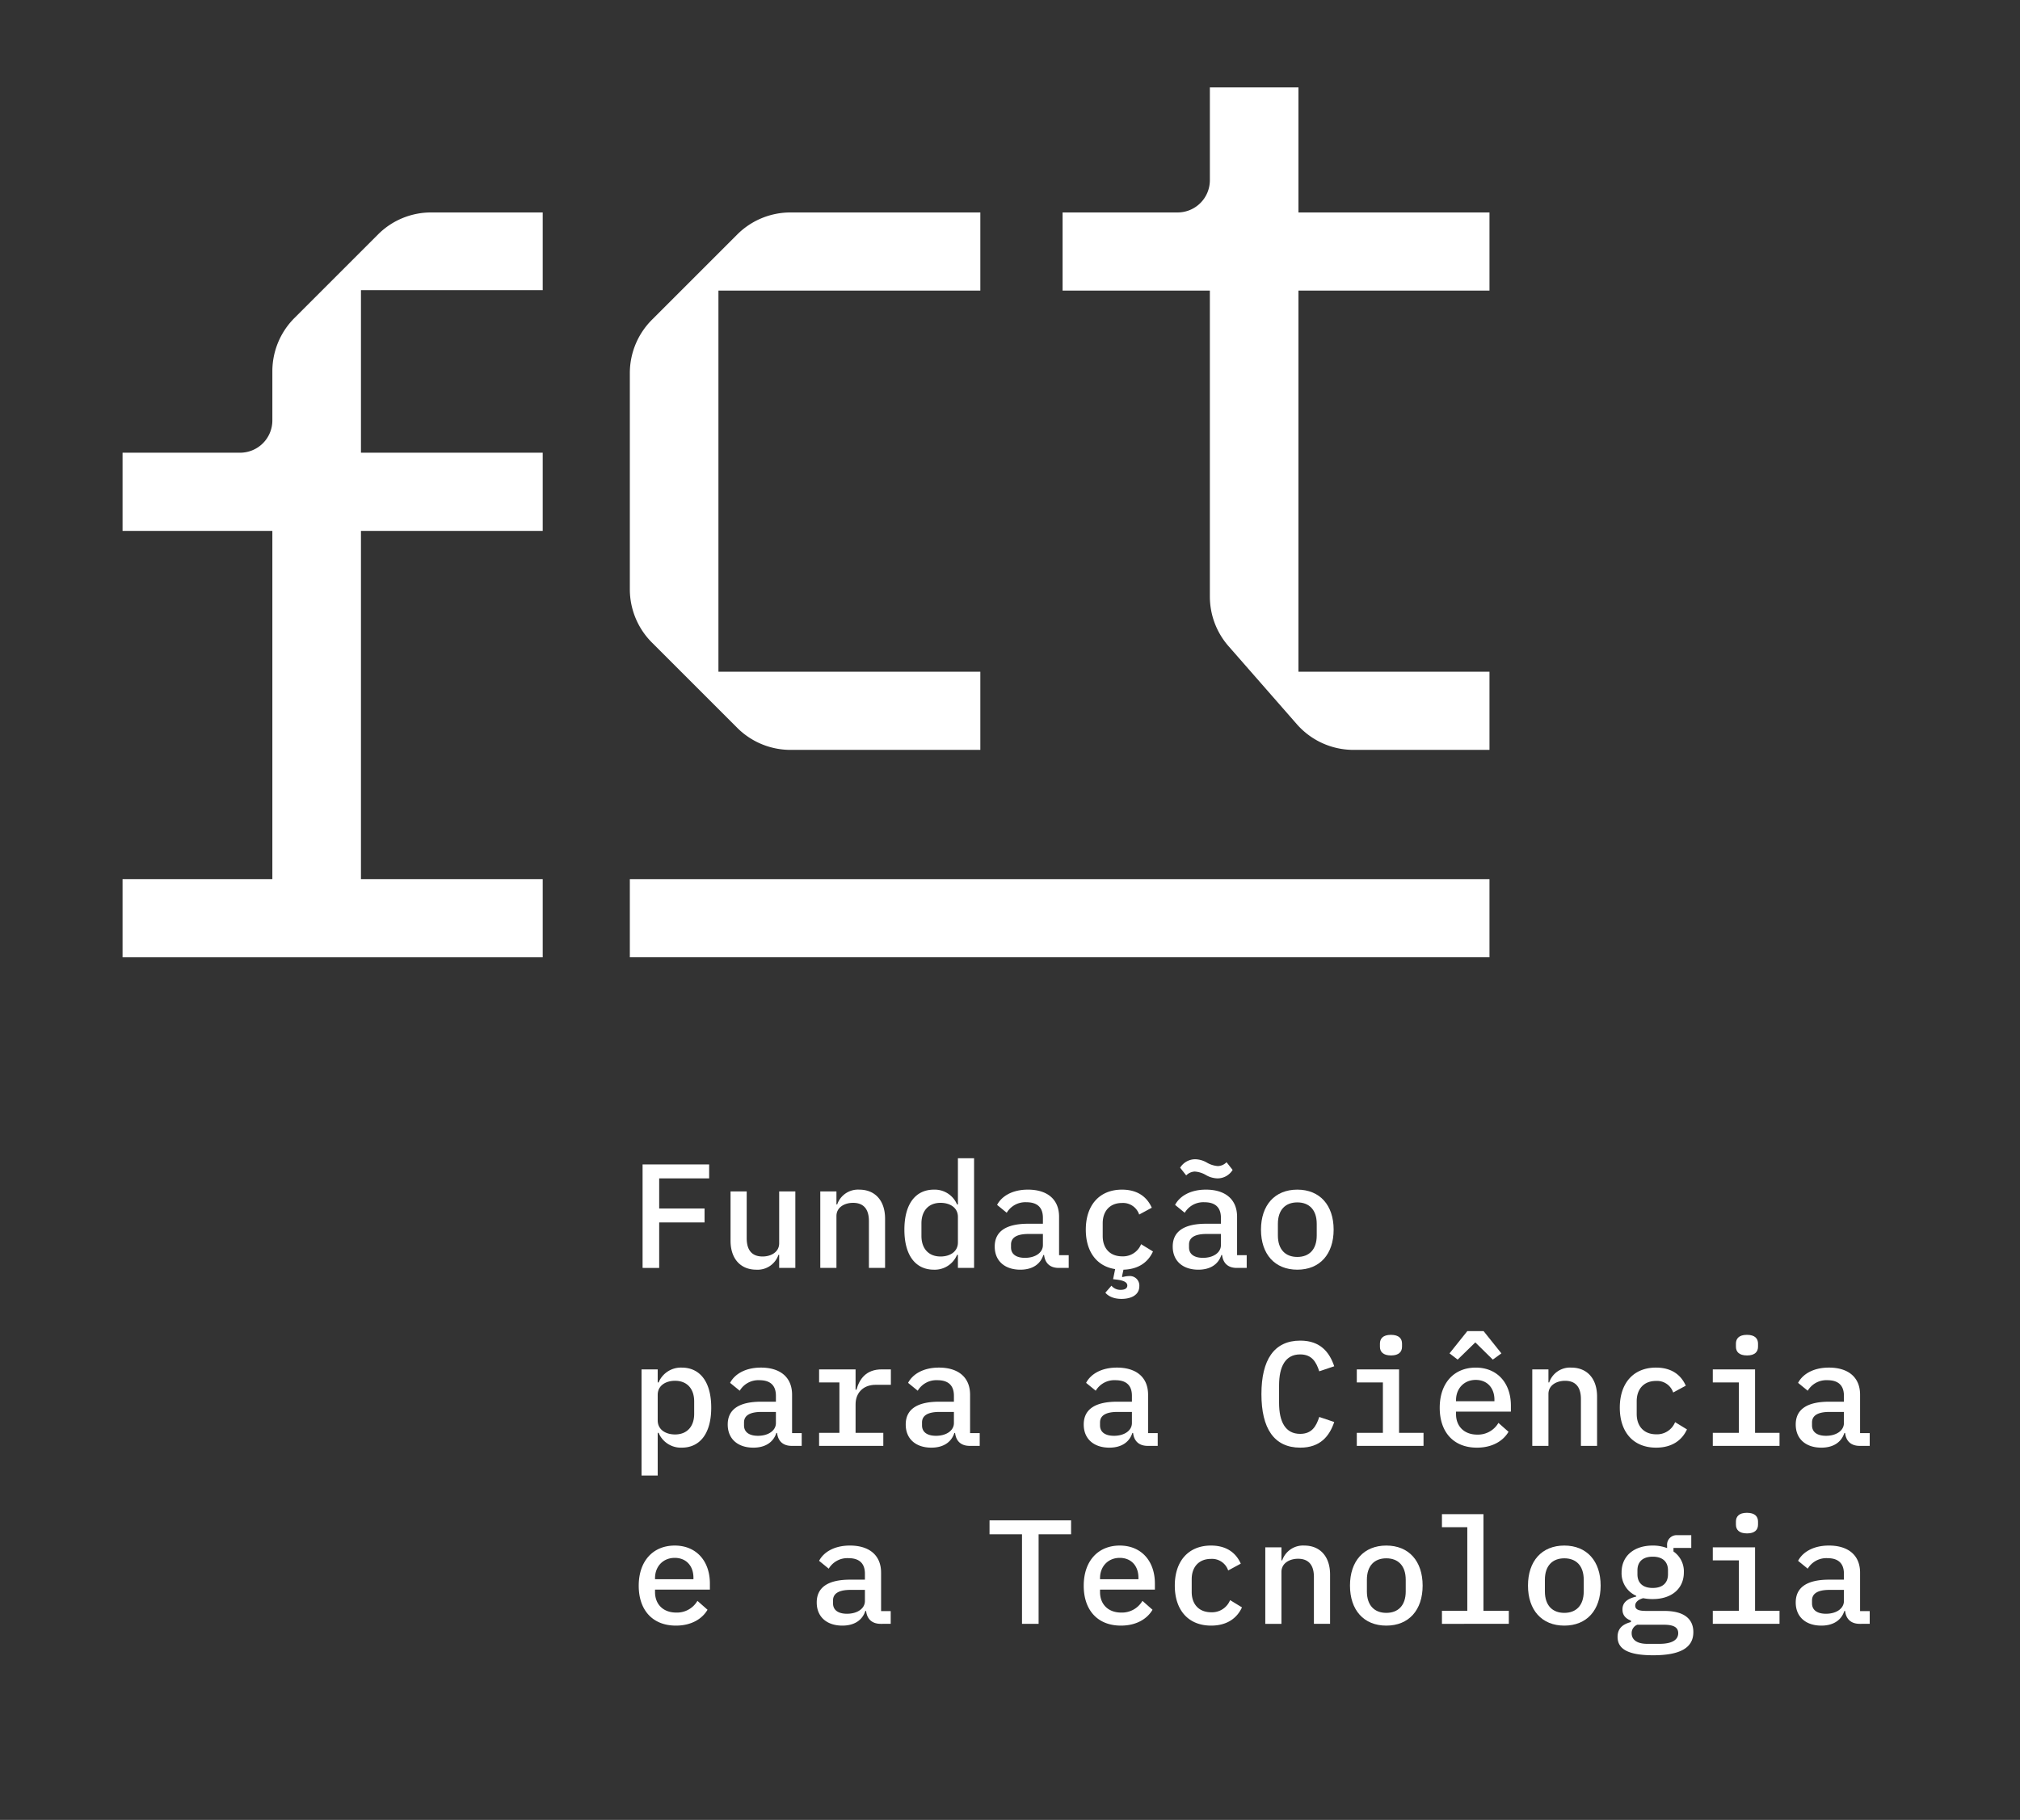 <svg id="Layer_1" data-name="Layer 1" xmlns="http://www.w3.org/2000/svg" viewBox="0 0 752.429 678.049"><rect x="0" y="0" width="752.429" height="678.049" fill="#333333" stroke="none"/><defs><style>.cls-1{fill:#fff;}</style></defs><title>fct_vertical_light</title><path class="cls-1" d="M239.355,472.395v-38.551h24.797v5.191H245.54v11.213h16.901v5.192H245.54v16.956Z"/><path class="cls-1" d="M290.233,467.535h-.276a8.19,8.19,0,0,1-8.227,5.523c-5.744,0-9.611-3.921-9.611-10.825V443.896h6.021v17.452c0,4.529,2.042,6.793,5.909,6.793,3.094,0,6.185-1.601,6.185-4.916V443.896h6.021v28.499h-6.021Z"/><path class="cls-1" d="M305.547,472.395v-28.499H311.568v4.86h.276a8.192,8.192,0,0,1,8.23-5.524c5.742,0,9.608,3.923,9.608,10.826v18.337h-6.021V454.941c0-4.528-2.042-6.793-5.909-6.793-3.094,0-6.185,1.603-6.185,4.916v19.331Z"/><path class="cls-1" d="M356.813,467.535h-.329a9.003,9.003,0,0,1-8.618,5.523c-6.682,0-10.989-5.136-10.989-14.912s4.308-14.914,10.989-14.914a9.004,9.004,0,0,1,8.618,5.524h.329V431.524h6.021v40.871h-6.021Zm0-4.64V453.396c0-3.48-2.982-5.248-6.461-5.248-4.528,0-7.125,3.038-7.125,7.678v4.64c0,4.64,2.598,7.676,7.125,7.676C353.83,468.142,356.813,466.374,356.813,462.895Z"/><path class="cls-1" d="M394.382,472.395c-3.423,0-5.136-1.933-5.468-4.806h-.276c-1.105,3.425-4.087,5.468-8.559,5.468-5.8,0-9.556-3.259-9.556-8.617,0-5.523,4.031-8.505,12.482-8.505h5.468v-2.21c0-3.811-2.045-5.799-6.132-5.799a8.051,8.051,0,0,0-7.346,3.921l-3.588-2.927c1.601-3.094,5.465-5.69,11.486-5.69,7.181,0,11.601,3.591,11.601,10.108v14.305h3.588v4.75Zm-5.909-8.505v-4.143h-5.36c-4.416,0-6.517,1.381-6.517,3.921v1.105c0,2.54,1.989,3.867,5.192,3.867C385.655,468.64,388.473,466.706,388.473,463.89Z"/><path class="cls-1" d="M429.028,449.971l-4.695,2.54a6.334,6.334,0,0,0-6.409-4.308c-4.528,0-7.178,3.038-7.178,7.566v4.75c0,4.474,2.595,7.568,7.29,7.568a7.257,7.257,0,0,0,7.014-4.529l4.419,2.706c-1.769,3.921-5.304,6.627-10.992,6.793l-.552,2.54.223.222a8.848,8.848,0,0,1,2.374-.386,3.536,3.536,0,0,1,3.867,3.755c0,3.369-3.15,4.75-6.629,4.75-3.314,0-5.192-1.271-6.021-2.32l2.265-2.596a4.329,4.329,0,0,0,3.479,1.547c1.381,0,2.43-.497,2.43-1.601,0-.884-.661-1.823-3.92-2.21l-1.381-.166.773-3.755c-6.905-1.05-10.937-6.573-10.937-14.692,0-9.113,5.08-14.914,13.475-14.914C423.78,443.232,427.259,445.994,429.028,449.971Z"/><path class="cls-1" d="M460.686,472.395c-3.423,0-5.136-1.933-5.468-4.806h-.276c-1.105,3.425-4.087,5.468-8.559,5.468-5.8,0-9.556-3.259-9.556-8.617,0-5.523,4.031-8.505,12.482-8.505h5.468v-2.21c0-3.811-2.045-5.799-6.132-5.799a8.051,8.051,0,0,0-7.346,3.921l-3.588-2.927c1.601-3.094,5.465-5.69,11.486-5.69,7.181,0,11.601,3.591,11.601,10.108v14.305h3.588v4.75Zm-11.542-34.63a9.47,9.47,0,0,0-4.087-1.271,4.706,4.706,0,0,0-3.206,1.437l-2.263-2.872a6.599,6.599,0,0,1,5.689-3.148,9.027,9.027,0,0,1,4.308,1.269,9.459,9.459,0,0,0,4.087,1.271,4.71,4.71,0,0,0,3.203-1.435l2.265,2.872a6.601,6.601,0,0,1-5.689,3.147A9.006,9.006,0,0,1,449.144,437.765Zm5.633,26.125v-4.143h-5.357c-4.419,0-6.52,1.381-6.52,3.921v1.105c0,2.54,1.989,3.867,5.192,3.867C451.959,468.64,454.777,466.706,454.777,463.89Z"/><path class="cls-1" d="M469.704,458.145c0-9.113,5.136-14.914,13.531-14.914s13.531,5.8,13.531,14.914-5.136,14.912-13.531,14.912S469.704,467.259,469.704,458.145Zm20.765,2.154v-4.308c0-5.302-2.871-8.008-7.234-8.008s-7.234,2.706-7.234,8.008v4.308c0,5.302,2.871,8.008,7.234,8.008S490.469,465.601,490.469,460.299Z"/><path class="cls-1" d="M238.967,510.2H244.988v4.86h.332a8.997,8.997,0,0,1,8.615-5.524c6.682,0,10.989,5.138,10.989,14.914s-4.308,14.912-10.989,14.912A8.996,8.996,0,0,1,245.32,533.839h-.332v15.907H238.967ZM258.575,526.769v-4.64c0-4.64-2.597-7.678-7.125-7.678-3.479,0-6.461,1.767-6.461,5.248v9.5c0,3.479,2.982,5.246,6.461,5.246C255.977,534.445,258.575,531.409,258.575,526.769Z"/><path class="cls-1" d="M294.928,538.699c-3.423,0-5.136-1.933-5.468-4.806h-.276c-1.105,3.425-4.087,5.468-8.559,5.468-5.8,0-9.556-3.259-9.556-8.617,0-5.523,4.031-8.505,12.482-8.505h5.468v-2.21c0-3.811-2.045-5.799-6.132-5.799a8.051,8.051,0,0,0-7.346,3.921l-3.588-2.927c1.601-3.094,5.465-5.69,11.486-5.69,7.181,0,11.601,3.591,11.601,10.108v14.305h3.588v4.75Zm-5.909-8.505v-4.143h-5.357c-4.419,0-6.52,1.381-6.52,3.921v1.105c0,2.54,1.989,3.867,5.192,3.867C286.201,534.944,289.019,533.01,289.019,530.194Z"/><path class="cls-1" d="M305.107,533.839h7.566v-18.779h-7.566v-4.86h13.587V517.766h.329c1.105-3.977,3.591-7.566,9.391-7.566h3.423v5.743h-5.633c-4.916,0-7.51,3.259-7.51,7.236V533.839h10.328v4.86h-23.915Z"/><path class="cls-1" d="M361.232,538.699c-3.423,0-5.136-1.933-5.468-4.806h-.276c-1.105,3.425-4.087,5.468-8.559,5.468-5.8,0-9.556-3.259-9.556-8.617,0-5.523,4.031-8.505,12.482-8.505h5.468v-2.21c0-3.811-2.045-5.799-6.132-5.799a8.051,8.051,0,0,0-7.346,3.921l-3.588-2.927c1.601-3.094,5.465-5.69,11.486-5.69,7.181,0,11.601,3.591,11.601,10.108v14.305h3.588v4.75Zm-5.909-8.505v-4.143h-5.36c-4.416,0-6.517,1.381-6.517,3.921v1.105c0,2.54,1.989,3.867,5.192,3.867C352.505,534.944,355.323,533.01,355.323,530.194Z"/><path class="cls-1" d="M427.536,538.699c-3.423,0-5.136-1.933-5.468-4.806h-.276c-1.105,3.425-4.087,5.468-8.559,5.468-5.8,0-9.556-3.259-9.556-8.617,0-5.523,4.031-8.505,12.482-8.505h5.468v-2.21c0-3.811-2.045-5.799-6.132-5.799a8.051,8.051,0,0,0-7.346,3.921l-3.588-2.927c1.601-3.094,5.465-5.69,11.486-5.69,7.181,0,11.601,3.591,11.601,10.108v14.305h3.588v4.75Zm-5.909-8.505v-4.143h-5.357c-4.419,0-6.52,1.381-6.52,3.921v1.105c0,2.54,1.989,3.867,5.192,3.867C418.809,534.944,421.627,533.01,421.627,530.194Z"/><path class="cls-1" d="M469.868,519.423c0-12.758,4.695-19.94,14.471-19.94,7.458,0,10.881,4.309,12.647,9.556l-5.577,1.878c-1.161-3.535-2.762-6.295-7.125-6.295-5.468,0-7.842,4.474-7.842,11.543v6.517c0,7.07,2.374,11.543,7.842,11.543,4.363,0,5.965-2.762,7.125-6.297l5.577,1.878c-1.766,5.248-5.189,9.556-12.647,9.556C474.564,539.361,469.868,532.181,469.868,519.423Z"/><path class="cls-1" d="M505.393,533.839h9.723v-18.779h-9.723v-4.86h15.744v23.639h9.112v4.86H505.393ZM514.011,501.749v-1.161c0-1.822,1.105-3.259,4.087-3.259,3.038,0,4.143,1.437,4.143,3.259V501.749c0,1.822-1.105,3.259-4.087,3.259C515.116,505.008,514.011,503.571,514.011,501.749Z"/><path class="cls-1" d="M536.281,524.504c0-9.168,5.301-14.968,13.419-14.968,8.01,0,13.09,5.744,13.09,14.139v2.265h-20.436v.939c0,4.474,2.985,7.622,7.898,7.622a8.81,8.81,0,0,0,7.898-4.363l3.758,3.314c-1.933,3.313-5.912,5.909-11.765,5.909C541.417,539.361,536.281,533.562,536.281,524.504Zm16.349-28.555,6.626,8.286-3.203,2.318-6.517-6.406-6.573,6.406-3.038-2.318,6.629-8.286Zm-10.275,25.738v.386h14.307v-.552c0-4.474-2.762-7.4-6.961-7.4C545.393,514.121,542.354,517.269,542.354,521.687Z"/><path class="cls-1" d="M570.759,538.699v-28.499h6.021v4.86h.276a8.192,8.192,0,0,1,8.23-5.524c5.742,0,9.608,3.923,9.608,10.826v18.337h-6.021V521.245c0-4.528-2.042-6.793-5.909-6.793-3.094,0-6.185,1.603-6.185,4.916v19.331Z"/><path class="cls-1" d="M603.357,524.449c0-9.113,5.08-14.914,13.475-14.914,5.856,0,9.335,2.762,11.104,6.739l-4.695,2.54a6.334,6.334,0,0,0-6.409-4.308c-4.528,0-7.178,3.038-7.178,7.566v4.75c0,4.474,2.595,7.568,7.29,7.568a7.257,7.257,0,0,0,7.014-4.529l4.419,2.706c-1.822,3.977-5.524,6.793-11.489,6.793C608.382,539.361,603.357,533.562,603.357,524.449Z"/><path class="cls-1" d="M637.998,533.839h9.723v-18.779h-9.723v-4.86h15.744v23.639h9.112v4.86H637.998Zm8.618-32.09v-1.161c0-1.822,1.105-3.259,4.087-3.259,3.038,0,4.143,1.437,4.143,3.259V501.749c0,1.822-1.105,3.259-4.087,3.259C647.721,505.008,646.616,503.571,646.616,501.749Z"/><path class="cls-1" d="M692.748,538.699c-3.423,0-5.136-1.933-5.468-4.806h-.276c-1.105,3.425-4.087,5.468-8.559,5.468-5.8,0-9.556-3.259-9.556-8.617,0-5.523,4.031-8.505,12.482-8.505h5.468v-2.21c0-3.811-2.045-5.799-6.132-5.799a8.051,8.051,0,0,0-7.346,3.921l-3.588-2.927c1.601-3.094,5.465-5.69,11.486-5.69,7.181,0,11.601,3.591,11.601,10.108v14.305h3.588v4.75Zm-5.909-8.505v-4.143H681.479c-4.416,0-6.517,1.381-6.517,3.921v1.105c0,2.54,1.989,3.867,5.192,3.867C684.021,534.944,686.839,533.01,686.839,530.194Z"/><path class="cls-1" d="M237.918,590.807c0-9.168,5.301-14.968,13.419-14.968,8.01,0,13.09,5.744,13.09,14.139v2.265h-20.436v.939c0,4.474,2.982,7.622,7.898,7.622a8.81,8.81,0,0,0,7.898-4.363l3.758,3.314c-1.933,3.313-5.912,5.909-11.765,5.909C243.055,605.665,237.918,599.866,237.918,590.807Zm6.074-2.816v.386h14.307v-.552c0-4.474-2.762-7.4-6.961-7.4C247.03,580.425,243.992,583.573,243.992,587.991Z"/><path class="cls-1" d="M328.081,605.003c-3.423,0-5.136-1.933-5.468-4.806h-.276c-1.105,3.425-4.087,5.468-8.559,5.468-5.8,0-9.556-3.259-9.556-8.617,0-5.523,4.031-8.505,12.482-8.505h5.468v-2.21c0-3.811-2.045-5.799-6.132-5.799a8.051,8.051,0,0,0-7.346,3.921l-3.588-2.927c1.601-3.094,5.465-5.69,11.486-5.69,7.181,0,11.601,3.591,11.601,10.108v14.305h3.588v4.75Zm-5.909-8.505V592.354h-5.36c-4.416,0-6.517,1.381-6.517,3.921v1.105c0,2.54,1.989,3.867,5.192,3.867C319.355,601.247,322.172,599.314,322.172,596.497Z"/><path class="cls-1" d="M386.872,571.642v33.361h-6.188V571.642H368.589v-5.191h30.377V571.642Z"/><path class="cls-1" d="M403.676,590.807c0-9.168,5.301-14.968,13.419-14.968,8.01,0,13.09,5.744,13.09,14.139v2.265h-20.436v.939c0,4.474,2.982,7.622,7.898,7.622a8.81,8.81,0,0,0,7.898-4.363l3.758,3.314c-1.933,3.313-5.912,5.909-11.765,5.909C408.813,605.665,403.676,599.866,403.676,590.807Zm6.074-2.816v.386h14.307v-.552c0-4.474-2.762-7.4-6.961-7.4C412.788,580.425,409.75,583.573,409.75,587.991Z"/><path class="cls-1" d="M437.599,590.753c0-9.113,5.08-14.914,13.475-14.914,5.856,0,9.335,2.762,11.104,6.739l-4.695,2.54a6.334,6.334,0,0,0-6.409-4.308c-4.528,0-7.178,3.038-7.178,7.566v4.75c0,4.474,2.595,7.568,7.29,7.568a7.257,7.257,0,0,0,7.014-4.529l4.419,2.706c-1.822,3.977-5.524,6.793-11.489,6.793C442.624,605.665,437.599,599.866,437.599,590.753Z"/><path class="cls-1" d="M471.305,605.003v-28.499h6.021v4.86h.276a8.192,8.192,0,0,1,8.23-5.524c5.742,0,9.608,3.923,9.608,10.826v18.337h-6.021V587.549c0-4.528-2.042-6.793-5.909-6.793-3.094,0-6.185,1.603-6.185,4.916v19.331Z"/><path class="cls-1" d="M502.854,590.753c0-9.113,5.136-14.914,13.531-14.914s13.531,5.8,13.531,14.914-5.136,14.912-13.531,14.912S502.854,599.866,502.854,590.753Zm20.765,2.154v-4.308c0-5.302-2.871-8.008-7.234-8.008s-7.234,2.706-7.234,8.008v4.308c0,5.302,2.871,8.008,7.234,8.008S523.62,598.209,523.62,592.907Z"/><path class="cls-1" d="M537.11,600.142h9.444V568.992h-9.444v-4.86h15.465v36.011h9.444v4.86H537.11Z"/><path class="cls-1" d="M569.158,590.753c0-9.113,5.136-14.914,13.531-14.914s13.531,5.8,13.531,14.914-5.136,14.912-13.531,14.912S569.158,599.866,569.158,590.753Zm20.765,2.154v-4.308c0-5.302-2.871-8.008-7.234-8.008s-7.234,2.706-7.234,8.008v4.308c0,5.302,2.871,8.008,7.234,8.008S589.923,598.209,589.923,592.907Z"/><path class="cls-1" d="M615.784,616.712c-9.832,0-13.255-2.596-13.255-6.849,0-3.093,1.822-4.694,4.972-5.523v-.552c-1.933-.718-3.15-1.988-3.15-4.143,0-2.816,2.154-4.087,5.136-4.804V594.564a9.162,9.162,0,0,1-5.465-8.727c0-6.075,4.584-9.998,11.598-9.998a14.686,14.686,0,0,1,5.357.94v-.94a3.553,3.553,0,0,1,3.811-3.865h5.192v4.75H623.35v1.325a8.986,8.986,0,0,1,3.867,7.788c0,6.075-4.584,9.942-11.598,9.942a17.813,17.813,0,0,1-3.535-.332c-1.325.332-2.982,1.215-2.982,2.762,0,1.767,1.933,1.988,4.419,1.988h6.406c7.678,0,10.825,3.204,10.825,7.898C630.752,613.95,625.836,616.712,615.784,616.712Zm3.979-11.377h-9.888a3.338,3.338,0,0,0-2.098,3.203c0,2.154,1.657,3.921,5.853,3.921h4.475c4.528,0,7.014-1.381,7.014-3.977C625.119,606.55,623.794,605.335,619.762,605.335Zm1.546-18.779v-1.491c0-3.038-1.822-5.082-5.689-5.082s-5.689,2.044-5.689,5.082v1.491c0,3.037,1.822,5.08,5.689,5.08S621.308,589.592,621.308,586.556Z"/><path class="cls-1" d="M637.998,600.142h9.723v-18.779h-9.723v-4.86h15.744v23.639h9.112v4.86H637.998Zm8.618-32.09v-1.161c0-1.822,1.105-3.259,4.087-3.259,3.038,0,4.143,1.437,4.143,3.259v1.161c0,1.822-1.105,3.259-4.087,3.259C647.721,571.311,646.616,569.875,646.616,568.053Z"/><path class="cls-1" d="M692.748,605.003c-3.423,0-5.136-1.933-5.468-4.806h-.276c-1.105,3.425-4.087,5.468-8.559,5.468-5.8,0-9.556-3.259-9.556-8.617,0-5.523,4.031-8.505,12.482-8.505h5.468v-2.21c0-3.811-2.045-5.799-6.132-5.799a8.051,8.051,0,0,0-7.346,3.921l-3.588-2.927c1.601-3.094,5.465-5.69,11.486-5.69,7.181,0,11.601,3.591,11.601,10.108v14.305h3.588v4.75Zm-5.909-8.505V592.354H681.479c-4.416,0-6.517,1.381-6.517,3.921v1.105c0,2.54,1.989,3.867,5.192,3.867C684.021,601.247,686.839,599.314,686.839,596.497Z"/><path class="cls-1" d="M134.452,168.669H202.157v29.12H134.452V327.542H202.157v29.12H45.653V327.542h55.797V197.79H45.653V168.669H89.427a12.024,12.024,0,0,0,12.024-12.024V138.332a28.056,28.056,0,0,1,8.217-19.838l31.282-31.282a27.905,27.905,0,0,1,19.838-8.058H202.157v28.961H134.452Z"/><path class="cls-1" d="M294.449,79.153h70.714v29.12H267.611V250.268h97.552v29.12H294.449a28.056,28.056,0,0,1-19.838-8.217l-31.786-31.786a28.056,28.056,0,0,1-8.217-19.838V138.994a28.056,28.056,0,0,1,8.217-19.838l31.786-31.786A28.056,28.056,0,0,1,294.449,79.153Z"/><path class="cls-1" d="M450.662,222.256V108.274H395.802V79.153h42.837a12.024,12.024,0,0,0,12.024-12.024v-34.567h33.001V79.153h71.153v29.12h-71.153V250.268h71.153v29.12H504.159a28.056,28.056,0,0,1-21.114-9.581L457.603,240.731A28.056,28.056,0,0,1,450.662,222.256Z"/><rect class="cls-1" x="234.607" y="327.547" width="320.208" height="29.116"/></svg>